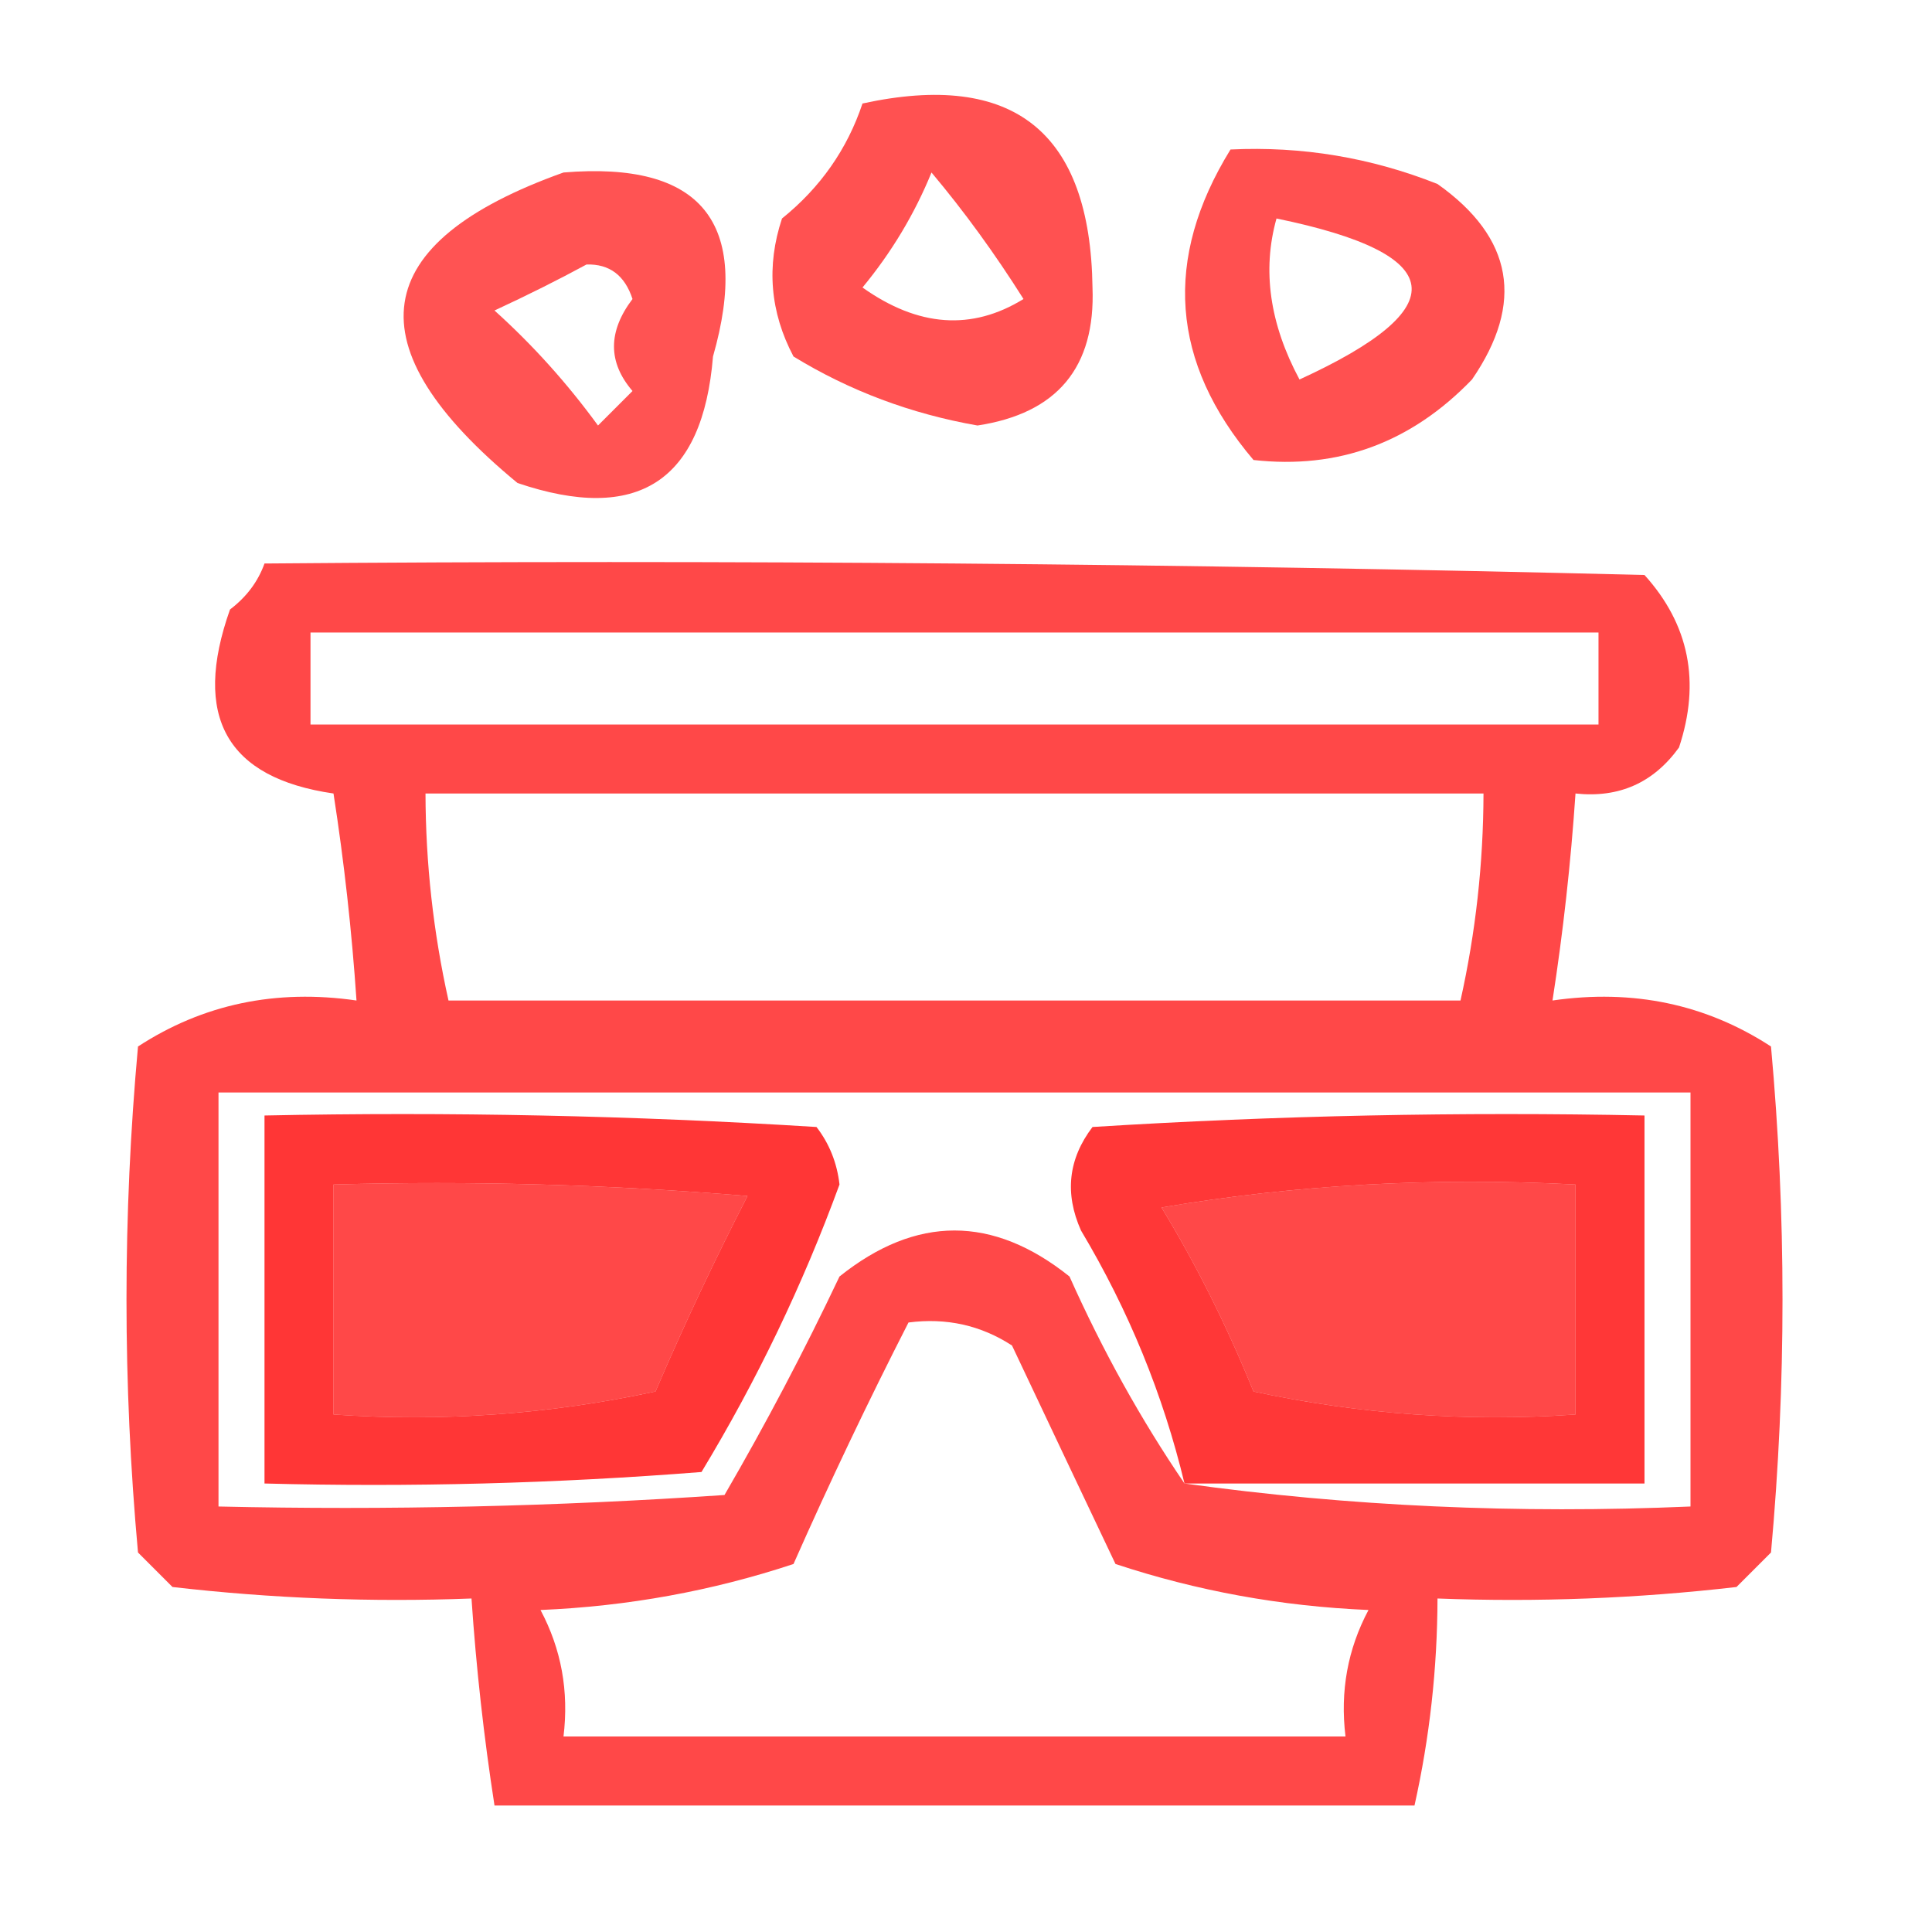 <?xml version="1.0" encoding="UTF-8"?>
<!DOCTYPE svg PUBLIC "-//W3C//DTD SVG 1.1//EN" "http://www.w3.org/Graphics/SVG/1.1/DTD/svg11.dtd">
<svg xmlns="http://www.w3.org/2000/svg" version="1.1" width="84px" height="84px" style="shape-rendering:geometricPrecision; text-rendering:geometricPrecision; image-rendering:optimizeQuality; fill-rule:evenodd; clip-rule:evenodd" xmlns:xlink="http://www.w3.org/1999/xlink">
<g><path style="opacity:0.682" fill="#ff0000" d="M 37.5,4.5 C 44.072,3.069 47.406,5.736 47.5,12.5C 47.633,15.972 45.967,17.972 42.5,18.5C 39.609,17.994 36.942,16.994 34.5,15.5C 33.48,13.568 33.313,11.568 34,9.5C 35.669,8.154 36.836,6.487 37.5,4.5 Z M 40.5,7.5 C 41.918,9.187 43.251,11.02 44.5,13C 42.253,14.386 39.92,14.219 37.5,12.5C 38.763,10.971 39.763,9.305 40.5,7.5 Z"/></g>
<g><path style="opacity:0.686" fill="#ff0000" d="M 53.5,6.5 C 56.607,6.351 59.607,6.851 62.5,8C 65.791,10.332 66.291,13.165 64,16.5C 61.354,19.246 58.188,20.413 54.5,20C 50.9,15.759 50.566,11.259 53.5,6.5 Z M 55.5,9.5 C 62.987,11.04 63.32,13.373 56.5,16.5C 55.203,14.082 54.87,11.749 55.5,9.5 Z"/></g>
<g><path style="opacity:0.675" fill="#ff0000" d="M 24.5,7.5 C 30.499,7.002 32.666,9.669 31,15.5C 30.555,20.938 27.721,22.771 22.5,21C 15.288,15.052 15.955,10.552 24.5,7.5 Z M 25.5,11.5 C 26.497,11.47 27.164,11.97 27.5,13C 26.427,14.416 26.427,15.75 27.5,17C 27,17.5 26.5,18 26,18.5C 24.657,16.658 23.157,14.992 21.5,13.5C 22.949,12.828 24.282,12.161 25.5,11.5 Z"/></g>
<g><path style="opacity:0.716" fill="#ff0000" d="M 11.5,24.5 C 31.503,24.333 51.503,24.5 71.5,25C 73.444,27.153 73.944,29.653 73,32.5C 71.89,34.037 70.39,34.703 68.5,34.5C 68.296,37.518 67.963,40.518 67.5,43.5C 71.007,42.993 74.174,43.66 77,45.5C 77.667,52.833 77.667,60.167 77,67.5C 76.5,68 76,68.5 75.5,69C 71.179,69.499 66.846,69.666 62.5,69.5C 62.492,72.545 62.159,75.545 61.5,78.5C 48.167,78.5 34.833,78.5 21.5,78.5C 21.037,75.518 20.704,72.518 20.5,69.5C 16.154,69.666 11.821,69.499 7.5,69C 7,68.5 6.5,68 6,67.5C 5.333,60.167 5.333,52.833 6,45.5C 8.826,43.66 11.993,42.993 15.5,43.5C 15.296,40.482 14.963,37.482 14.5,34.5C 9.849,33.826 8.349,31.159 10,26.5C 10.717,25.956 11.217,25.289 11.5,24.5 Z M 13.5,27.5 C 32.167,27.5 50.833,27.5 69.5,27.5C 69.5,28.833 69.5,30.167 69.5,31.5C 50.833,31.5 32.167,31.5 13.5,31.5C 13.5,30.167 13.5,28.833 13.5,27.5 Z M 18.5,34.5 C 33.833,34.5 49.167,34.5 64.5,34.5C 64.492,37.545 64.159,40.545 63.5,43.5C 48.833,43.5 34.167,43.5 19.5,43.5C 18.841,40.545 18.508,37.545 18.5,34.5 Z M 51.5,64.5 C 49.608,61.724 47.941,58.724 46.5,55.5C 43.167,52.833 39.833,52.833 36.5,55.5C 34.961,58.746 33.294,61.912 31.5,65C 24.174,65.5 16.841,65.666 9.5,65.5C 9.5,59.5 9.5,53.5 9.5,47.5C 30.833,47.5 52.167,47.5 73.5,47.5C 73.5,53.5 73.5,59.5 73.5,65.5C 65.981,65.825 58.648,65.492 51.5,64.5 Z M 14.5,51.5 C 20.509,51.334 26.509,51.501 32.5,52C 31.074,54.773 29.74,57.607 28.5,60.5C 23.88,61.493 19.214,61.827 14.5,61.5C 14.5,58.167 14.5,54.833 14.5,51.5 Z M 50.5,52.5 C 56.31,51.51 62.31,51.177 68.5,51.5C 68.5,54.833 68.5,58.167 68.5,61.5C 63.786,61.827 59.12,61.493 54.5,60.5C 53.339,57.642 52.006,54.975 50.5,52.5 Z M 39.5,57.5 C 41.144,57.286 42.644,57.62 44,58.5C 45.504,61.684 47.004,64.851 48.5,68C 52.046,69.174 55.712,69.84 59.5,70C 58.594,71.7 58.261,73.533 58.5,75.5C 47.167,75.5 35.833,75.5 24.5,75.5C 24.739,73.533 24.406,71.7 23.5,70C 27.288,69.84 30.954,69.174 34.5,68C 36.073,64.445 37.739,60.945 39.5,57.5 Z"/></g>
<g><path style="opacity:0.787" fill="#ff0000" d="M 11.5,48.5 C 19.507,48.334 27.507,48.5 35.5,49C 36.059,49.725 36.392,50.558 36.5,51.5C 34.904,55.86 32.904,60.026 30.5,64C 24.175,64.499 17.842,64.666 11.5,64.5C 11.5,59.167 11.5,53.833 11.5,48.5 Z M 14.5,51.5 C 14.5,54.833 14.5,58.167 14.5,61.5C 19.214,61.827 23.88,61.493 28.5,60.5C 29.74,57.607 31.074,54.773 32.5,52C 26.509,51.501 20.509,51.334 14.5,51.5 Z"/></g>
<g><path style="opacity:0.782" fill="#ff0000" d="M 51.5,64.5 C 50.572,60.638 49.072,56.971 47,53.5C 46.28,51.888 46.446,50.388 47.5,49C 55.493,48.5 63.493,48.334 71.5,48.5C 71.5,53.833 71.5,59.167 71.5,64.5C 64.833,64.5 58.167,64.5 51.5,64.5 Z M 50.5,52.5 C 52.006,54.975 53.339,57.642 54.5,60.5C 59.12,61.493 63.786,61.827 68.5,61.5C 68.5,58.167 68.5,54.833 68.5,51.5C 62.31,51.177 56.31,51.51 50.5,52.5 Z"/></g>
</svg>
